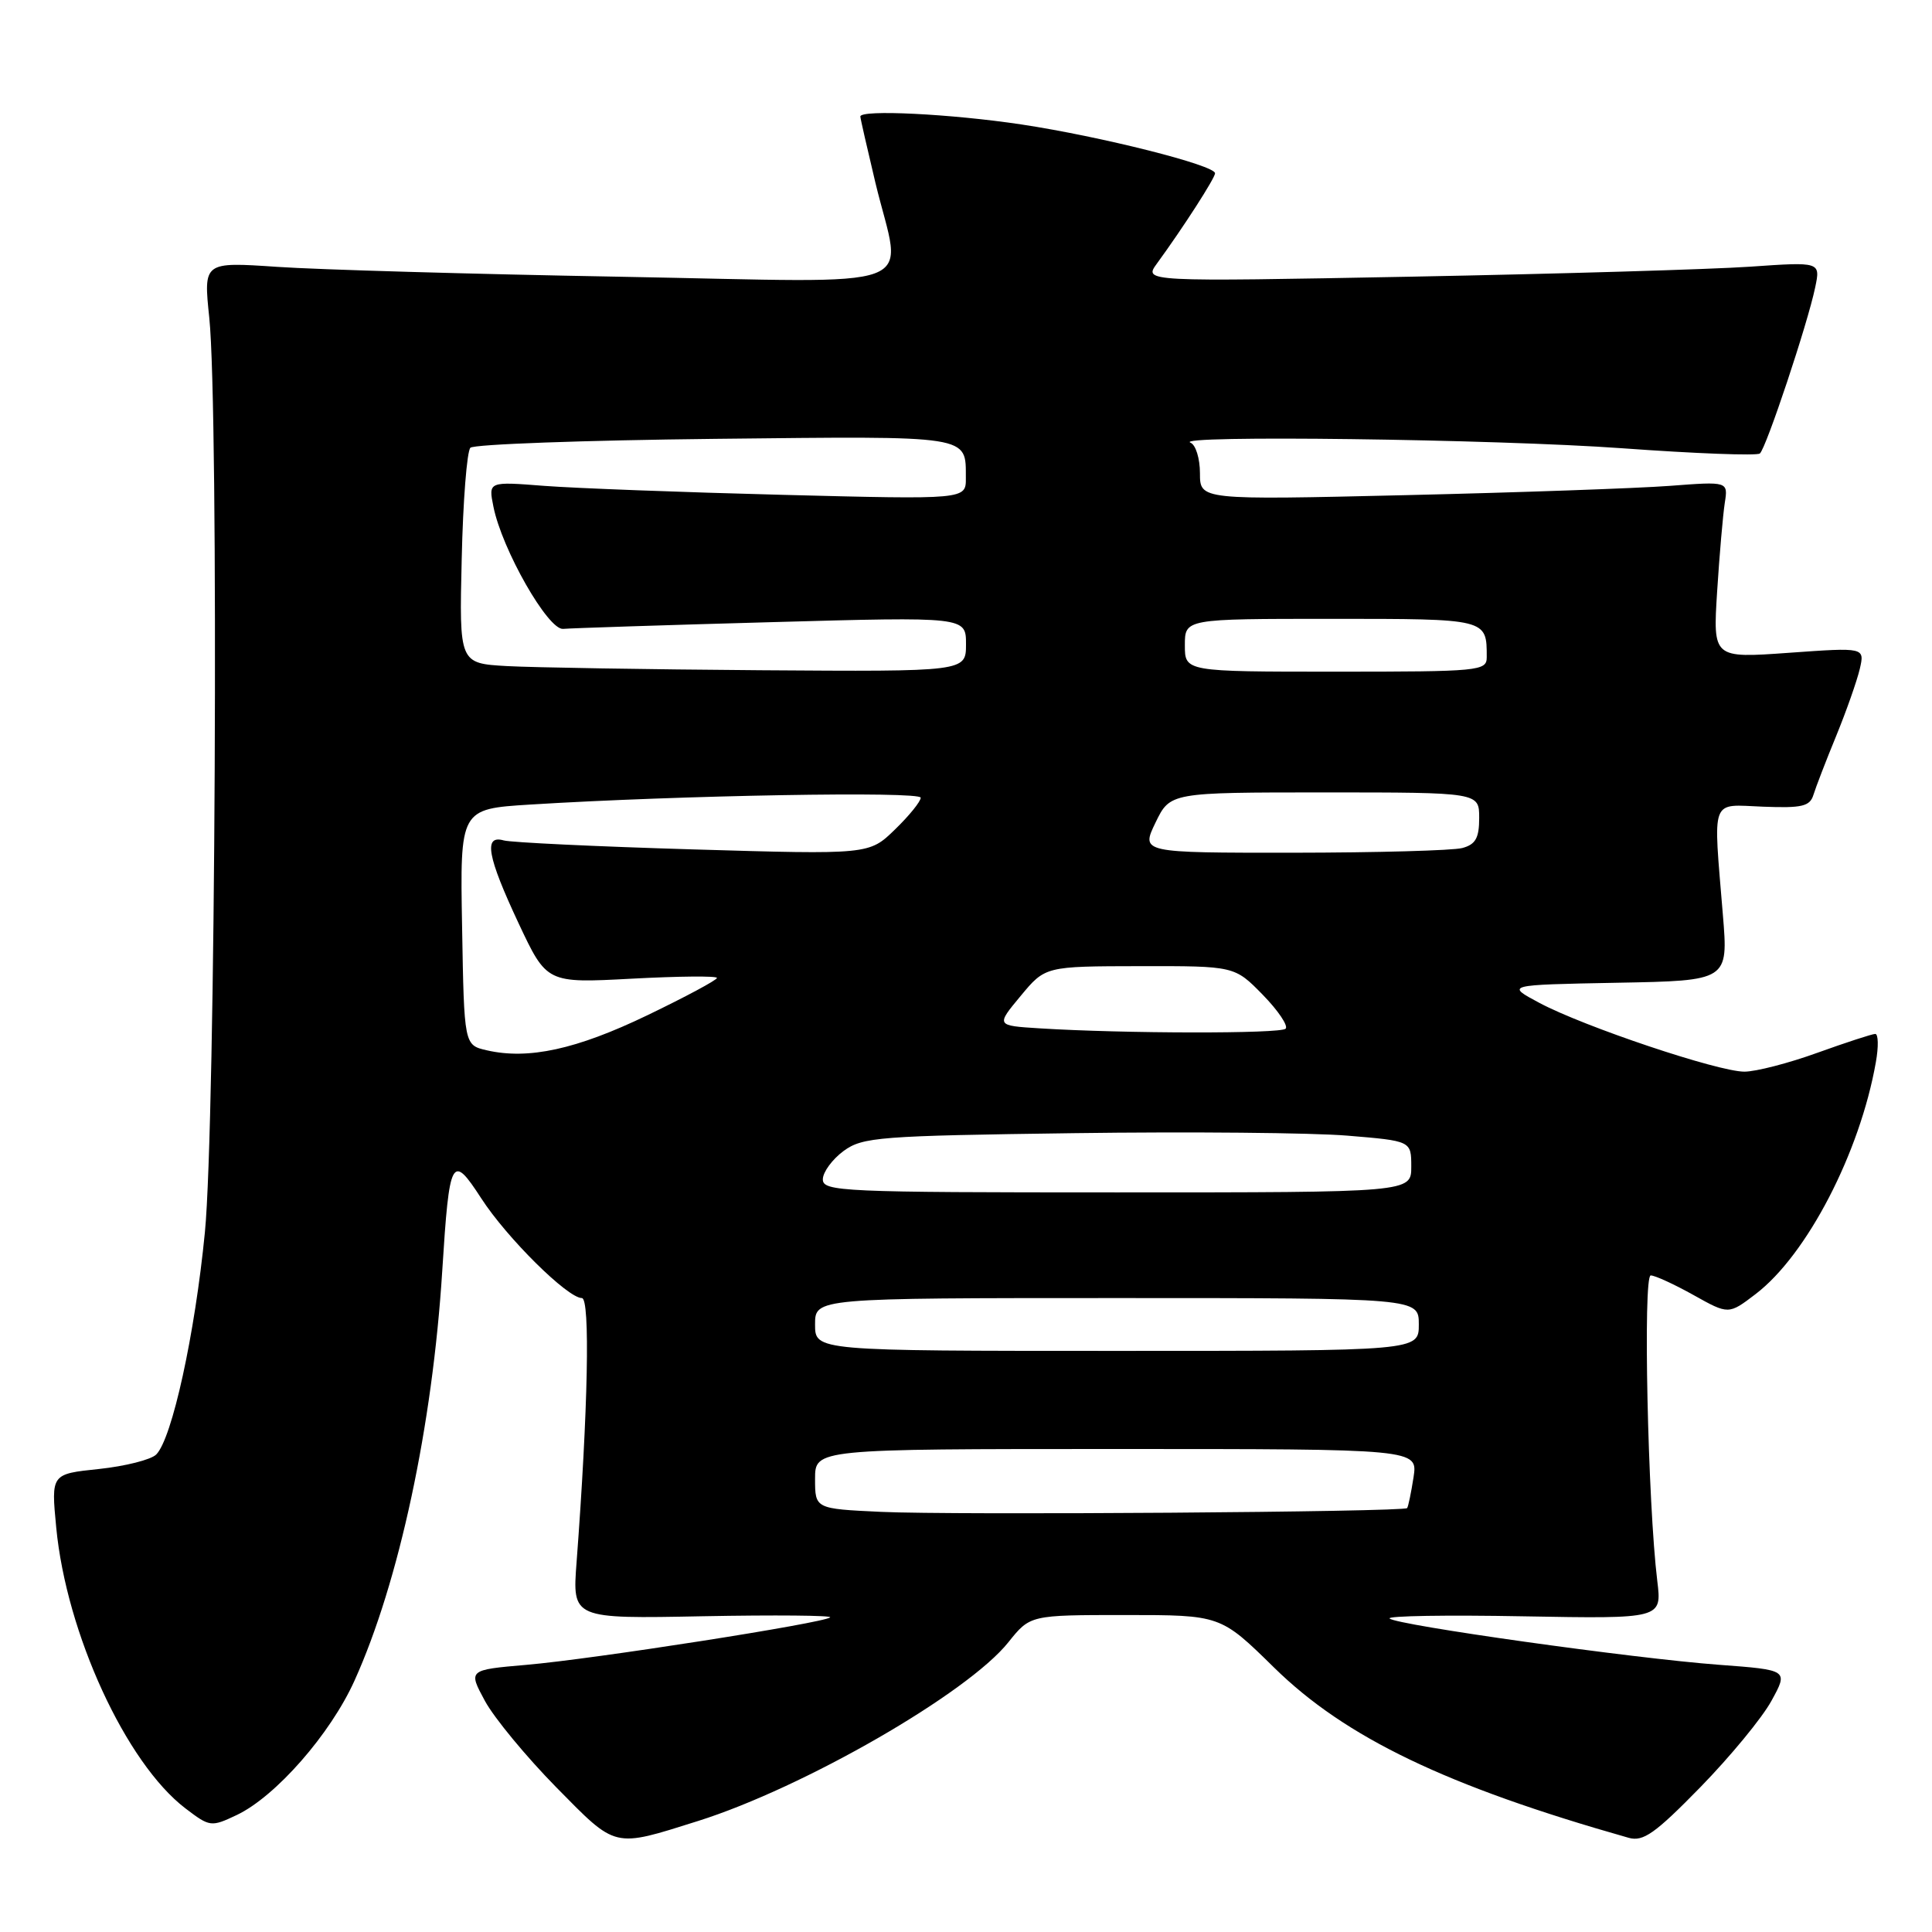 <?xml version="1.0" encoding="UTF-8" standalone="no"?>
<!DOCTYPE svg PUBLIC "-//W3C//DTD SVG 1.1//EN" "http://www.w3.org/Graphics/SVG/1.1/DTD/svg11.dtd" >
<svg xmlns="http://www.w3.org/2000/svg" xmlns:xlink="http://www.w3.org/1999/xlink" version="1.1" viewBox="0 0 256 256">
 <g >
 <path fill="currentColor"
d=" M 92.50 241.29 C 106.48 236.88 128.24 224.36 133.62 217.60 C 136.50 214.00 136.50 214.00 149.12 214.00 C 161.73 214.00 161.73 214.00 168.81 220.95 C 178.27 230.24 191.65 236.67 215.81 243.52 C 217.73 244.06 219.30 242.96 225.31 236.81 C 229.26 232.76 233.51 227.61 234.73 225.36 C 236.97 221.28 236.97 221.28 227.73 220.59 C 216.45 219.75 184.99 215.33 184.13 214.46 C 183.78 214.11 191.76 213.98 201.85 214.17 C 220.21 214.50 220.21 214.50 219.60 209.50 C 218.34 199.21 217.69 169.00 218.73 169.00 C 219.29 169.00 221.84 170.17 224.40 171.60 C 229.05 174.20 229.05 174.20 232.63 171.47 C 239.43 166.28 246.45 152.74 248.56 140.75 C 248.93 138.69 248.89 137.00 248.48 137.00 C 248.08 137.00 244.62 138.13 240.81 139.50 C 237.00 140.88 232.65 142.00 231.14 142.00 C 227.65 142.00 209.92 136.05 204.00 132.90 C 199.50 130.50 199.50 130.50 214.25 130.22 C 229.01 129.95 229.01 129.95 228.29 121.22 C 227.00 105.41 226.55 106.62 233.62 106.89 C 238.78 107.09 239.82 106.85 240.29 105.32 C 240.60 104.32 241.95 100.80 243.31 97.50 C 244.66 94.20 246.06 90.21 246.43 88.64 C 247.09 85.78 247.09 85.78 237.03 86.50 C 226.97 87.22 226.97 87.22 227.53 78.36 C 227.84 73.49 228.30 68.22 228.54 66.65 C 228.99 63.79 228.99 63.79 221.25 64.38 C 216.99 64.70 201.24 65.26 186.25 65.61 C 159.00 66.25 159.00 66.25 159.00 62.71 C 159.00 60.76 158.44 58.94 157.75 58.66 C 155.18 57.63 198.15 58.18 215.00 59.40 C 224.62 60.10 232.81 60.41 233.19 60.09 C 234.03 59.38 239.53 42.86 240.52 38.09 C 241.23 34.69 241.23 34.69 231.86 35.34 C 226.71 35.69 206.53 36.29 187.02 36.66 C 151.54 37.33 151.54 37.33 153.30 34.92 C 156.82 30.09 161.00 23.59 161.00 22.96 C 161.00 21.89 145.87 18.08 135.34 16.49 C 126.01 15.09 114.00 14.49 114.00 15.44 C 114.00 15.68 114.90 19.61 115.99 24.19 C 119.52 38.89 123.49 37.42 82.25 36.67 C 62.59 36.32 42.10 35.73 36.73 35.36 C 26.96 34.70 26.96 34.70 27.73 42.10 C 29.01 54.37 28.56 148.90 27.15 163.28 C 25.83 176.80 22.80 190.63 20.70 192.73 C 20.01 193.42 16.59 194.28 13.11 194.65 C 6.77 195.31 6.77 195.31 7.45 202.40 C 8.79 216.43 16.69 233.61 24.57 239.62 C 27.81 242.09 27.97 242.11 31.39 240.49 C 36.53 238.04 43.77 229.79 46.97 222.70 C 52.87 209.66 57.31 188.94 58.60 168.39 C 59.55 153.32 59.86 152.76 63.77 158.79 C 67.16 164.03 75.21 172.00 77.10 172.00 C 78.22 172.00 77.92 186.83 76.40 207.00 C 75.83 214.50 75.83 214.50 93.17 214.16 C 102.70 213.98 110.28 214.05 110.00 214.31 C 109.25 215.05 78.60 219.84 69.76 220.60 C 62.03 221.27 62.03 221.27 64.26 225.39 C 65.49 227.65 69.75 232.80 73.72 236.84 C 81.75 244.99 81.18 244.85 92.50 241.29 Z  M 116.75 200.33 C 108.00 199.92 108.00 199.92 108.00 195.96 C 108.00 192.00 108.00 192.00 147.94 192.00 C 187.87 192.00 187.87 192.00 187.30 195.75 C 186.98 197.81 186.60 199.65 186.45 199.83 C 186.02 200.35 126.40 200.78 116.75 200.33 Z  M 108.00 175.50 C 108.00 172.00 108.00 172.00 148.00 172.00 C 188.00 172.00 188.00 172.00 188.00 175.50 C 188.00 179.00 188.00 179.00 148.00 179.00 C 108.00 179.00 108.00 179.00 108.00 175.50 Z  M 109.03 156.25 C 109.05 155.29 110.29 153.61 111.78 152.51 C 114.31 150.66 116.47 150.50 142.30 150.15 C 157.59 149.94 173.91 150.09 178.55 150.48 C 187.00 151.18 187.00 151.18 187.00 154.59 C 187.00 158.00 187.00 158.00 148.00 158.00 C 111.51 158.00 109.00 157.89 109.03 156.25 Z  M 64.50 139.17 C 61.50 138.48 61.50 138.48 61.23 122.84 C 60.95 107.19 60.95 107.19 70.23 106.61 C 90.00 105.38 122.00 104.82 122.00 105.70 C 122.00 106.20 120.46 108.10 118.58 109.92 C 115.16 113.24 115.16 113.24 91.83 112.55 C 79.00 112.17 67.71 111.63 66.75 111.36 C 64.04 110.59 64.56 113.48 68.72 122.35 C 72.45 130.28 72.45 130.28 83.72 129.68 C 89.93 129.35 95.00 129.30 95.00 129.58 C 95.00 129.86 90.84 132.09 85.75 134.54 C 76.38 139.05 70.01 140.44 64.50 139.17 Z  M 137.74 136.26 C 131.97 135.90 131.97 135.90 135.24 131.97 C 138.50 128.04 138.50 128.04 151.05 128.02 C 163.59 128.00 163.59 128.00 167.32 131.81 C 169.37 133.91 170.73 135.94 170.35 136.31 C 169.67 136.99 148.88 136.96 137.74 136.26 Z  M 153.11 109.00 C 155.05 105.00 155.05 105.00 175.52 105.00 C 196.00 105.00 196.00 105.00 196.00 108.38 C 196.00 111.05 195.52 111.90 193.75 112.37 C 192.51 112.70 182.43 112.98 171.34 112.99 C 151.18 113.00 151.18 113.00 153.11 109.00 Z  M 67.18 88.26 C 60.85 87.90 60.85 87.90 61.18 74.03 C 61.35 66.40 61.87 59.79 62.33 59.33 C 62.79 58.87 77.36 58.34 94.71 58.15 C 128.96 57.78 127.95 57.62 127.98 63.34 C 128.00 66.19 128.00 66.19 103.75 65.57 C 90.41 65.23 76.17 64.69 72.11 64.38 C 64.71 63.80 64.71 63.80 65.38 67.13 C 66.51 72.80 72.63 83.52 74.62 83.33 C 75.59 83.24 88.00 82.83 102.19 82.44 C 128.00 81.72 128.00 81.72 128.00 85.36 C 128.00 89.00 128.00 89.00 100.75 88.81 C 85.76 88.70 70.65 88.45 67.18 88.26 Z  M 157.00 85.50 C 157.00 82.00 157.00 82.00 176.39 82.00 C 197.13 82.00 197.00 81.97 197.00 87.08 C 197.00 88.91 196.05 89.00 177.00 89.00 C 157.00 89.00 157.00 89.00 157.00 85.50 Z "/>
</g>
</svg>